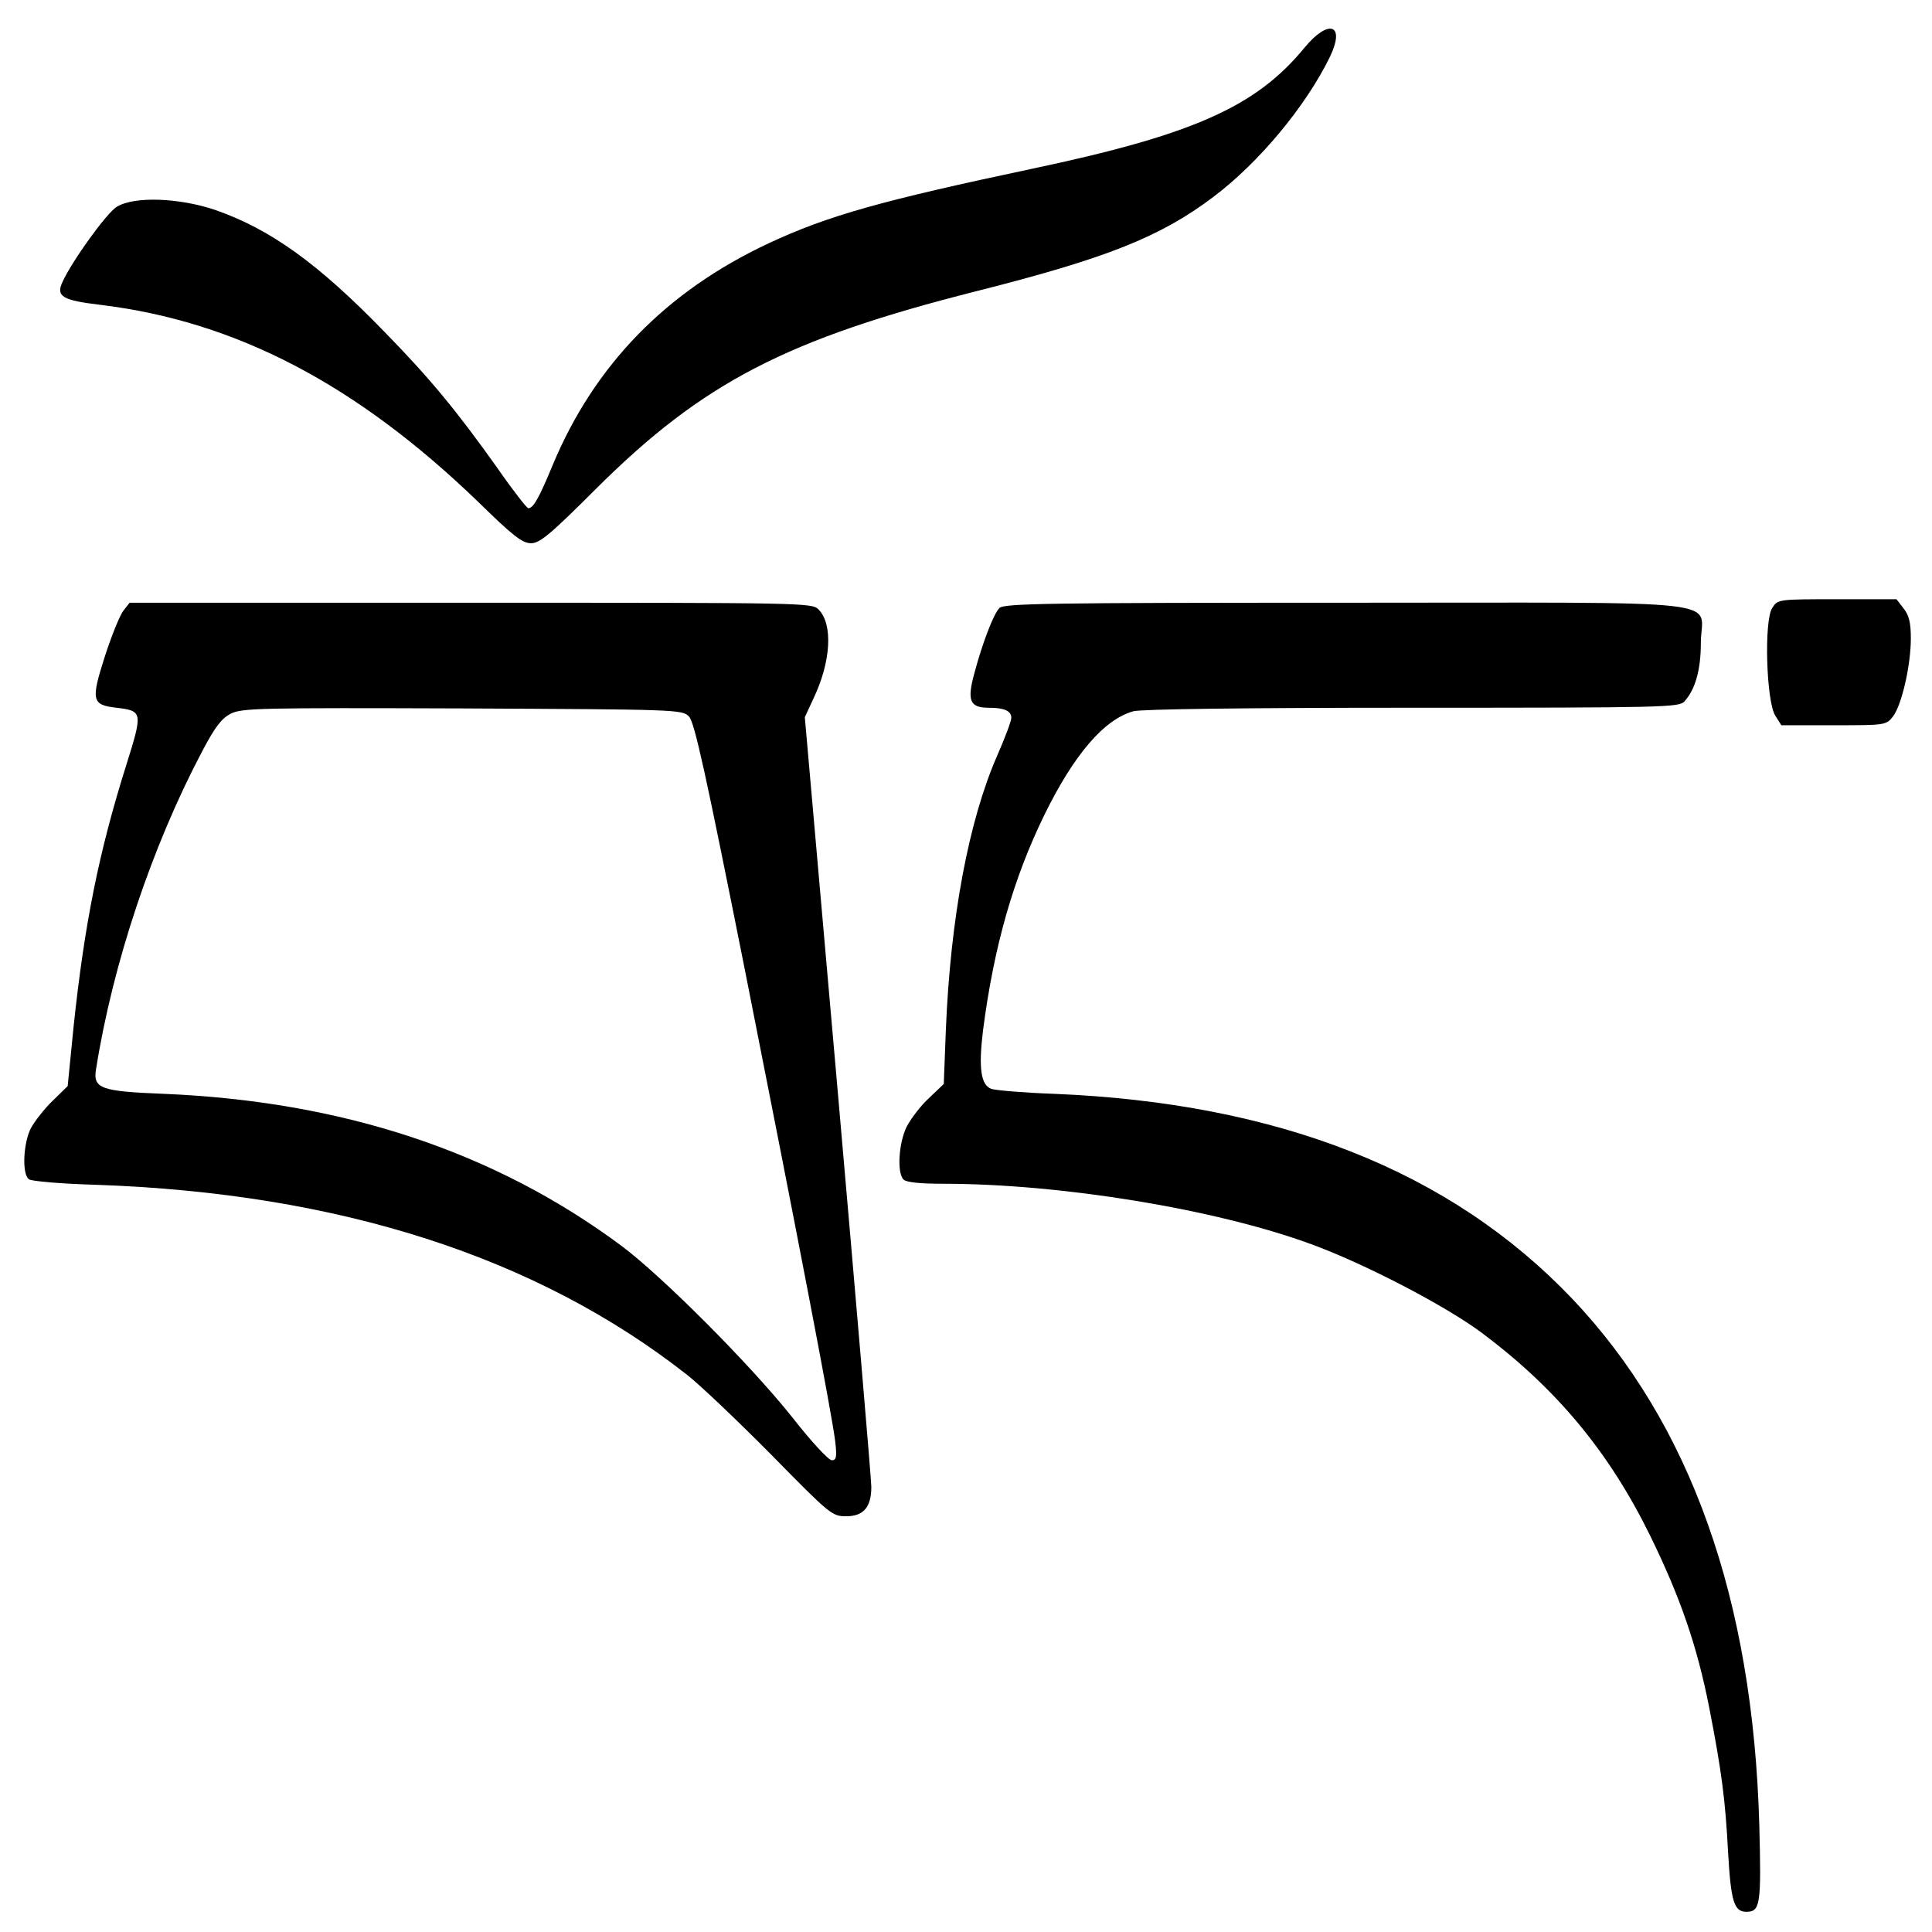 <?xml version="1.0" encoding="utf-8"?>
<!DOCTYPE svg PUBLIC "-//W3C//DTD SVG 1.1//EN" "http://www.w3.org/Graphics/SVG/1.1/DTD/svg11.dtd">
<svg version="1.1" id="tibet-logo" xmlns="http://www.w3.org/2000/svg" xmlns:xlink="http://www.w3.org/1999/xlink" x="0px" y="0px"
	viewBox="0 0 500 500" style="enable-background:new 0 0 500 500;" xml:space="preserve">
	<path d="M337.543,12.412c-12.5,15.218-28.805,22.465-70.383,31.251c-38.951,8.243-52.9,12.138-68.209,19.294
		c-26.541,12.41-45.11,31.523-55.89,57.339c-3.623,8.787-5.073,11.232-6.341,11.232
		c-0.362,0-3.986-4.62-7.881-10.236c-10.689-15.037-17.573-23.37-29.258-35.327
		c-17.12-17.664-29.53-26.631-43.842-31.613c-9.33-3.17-21.015-3.623-25.544-0.815
		c-2.627,1.631-11.595,14.04-14.04,19.475c-1.721,3.714,0,4.71,9.873,5.888
		c35.056,4.257,66.216,20.562,97.739,50.998c8.968,8.787,11.413,10.689,13.678,10.689s4.982-2.265,17.03-14.312
		c27.447-27.265,49.096-38.498,98.192-50.907c33.697-8.515,47.647-14.04,61.415-24.457
		c11.776-8.877,23.914-23.461,30.164-36.324C348.232,6.162,343.793,4.804,337.543,12.412z"/>
	<path d="M458.653,157.345c-2.174,3.261-1.54,24.367,0.815,27.899l1.54,2.446h13.587c13.316,0,13.497,0,15.309-2.265
		c2.265-2.989,4.62-13.225,4.62-20.2c0-4.076-0.453-5.979-1.902-7.79l-1.812-2.355H475.501
		C460.192,155.081,460.102,155.081,458.653,157.345z"/>
	<path d="M31.917,158.07c-0.906,1.178-3.08,6.522-4.801,11.866c-3.623,11.323-3.352,12.5,2.989,13.225
		c6.794,0.815,6.884,1.087,2.627,14.674c-7.156,22.646-10.87,41.306-13.678,67.756l-1.54,15.49l-3.895,3.804
		c-2.083,1.993-4.62,5.254-5.616,7.066c-1.993,3.895-2.355,11.866-0.543,13.225
		c0.543,0.543,8.424,1.178,17.392,1.449c62.955,2.174,114.134,18.66,153.085,49.277
		c3.533,2.808,13.316,12.138,21.831,20.744c15.037,15.309,15.58,15.761,19.204,15.761c4.529,0,6.522-2.355,6.522-7.609
		c0-1.902-3.895-47.556-8.605-101.362l-8.605-97.829l2.265-4.891c4.529-9.511,5.073-19.204,1.268-23.008
		c-1.721-1.721-3.804-1.721-89.949-1.721H33.547L31.917,158.07z M178.299,185.426
		c1.449,1.449,4.348,14.765,14.493,65.672c13.769,69.477,22.465,114.587,23.37,122.015
		c0.453,3.986,0.272,4.801-0.906,4.801c-0.815,0-5.435-4.982-10.236-11.142
		c-11.051-13.859-33.606-36.414-44.114-44.295c-32.882-24.457-72.285-37.501-118.754-39.404
		c-16.033-0.634-18.117-1.359-17.301-6.341c4.348-27.447,14.493-57.701,27.447-82.249
		c3.352-6.341,4.982-8.515,7.428-9.783c2.899-1.449,7.247-1.54,59.966-1.359
		C175.128,183.614,176.578,183.614,178.299,185.426z"/>
	<path d="M258.646,157.345c-1.54,1.631-4.348,8.877-6.522,17.03c-1.902,6.975-1.087,8.787,3.714,8.787
		c4.076,0,5.888,0.815,5.888,2.627c0,0.815-1.631,5.163-3.623,9.692c-7.428,16.939-12.138,42.212-13.316,71.017
		l-0.543,14.04l-3.804,3.623c-2.174,1.993-4.71,5.344-5.797,7.428c-2.083,4.257-2.536,11.957-0.815,13.678
		c0.725,0.725,4.348,1.087,10.236,1.087c30.436,0,70.383,6.522,95.112,15.58c13.95,5.073,34.784,15.943,44.204,22.917
		c19.385,14.493,32.972,30.798,43.661,52.538c7.79,15.943,12.138,28.443,15.309,44.567
		c3.17,16.305,4.167,23.642,4.891,37.682c0.725,12.5,1.54,15.127,4.71,15.127
		c3.623,0,3.895-1.812,3.352-22.465c-1.631-58.426-17.754-103.898-48.462-136.237
		c-31.523-33.063-76.09-50.636-134.244-52.991c-7.7-0.272-14.946-0.906-16.033-1.268
		c-2.717-0.996-3.352-5.344-2.174-15.037c2.808-21.831,7.881-39.494,15.943-55.98
		c7.609-15.49,15.399-24.639,23.008-26.722c2.083-0.543,28.624-0.906,72.195-0.906
		c65.038,0,69.024-0.091,70.383-1.631c2.808-3.08,4.257-8.152,4.257-15.127c0-11.595,10.689-10.417-91.851-10.417
		C271.055,155.986,259.914,156.167,258.646,157.345z"/>
</svg>
